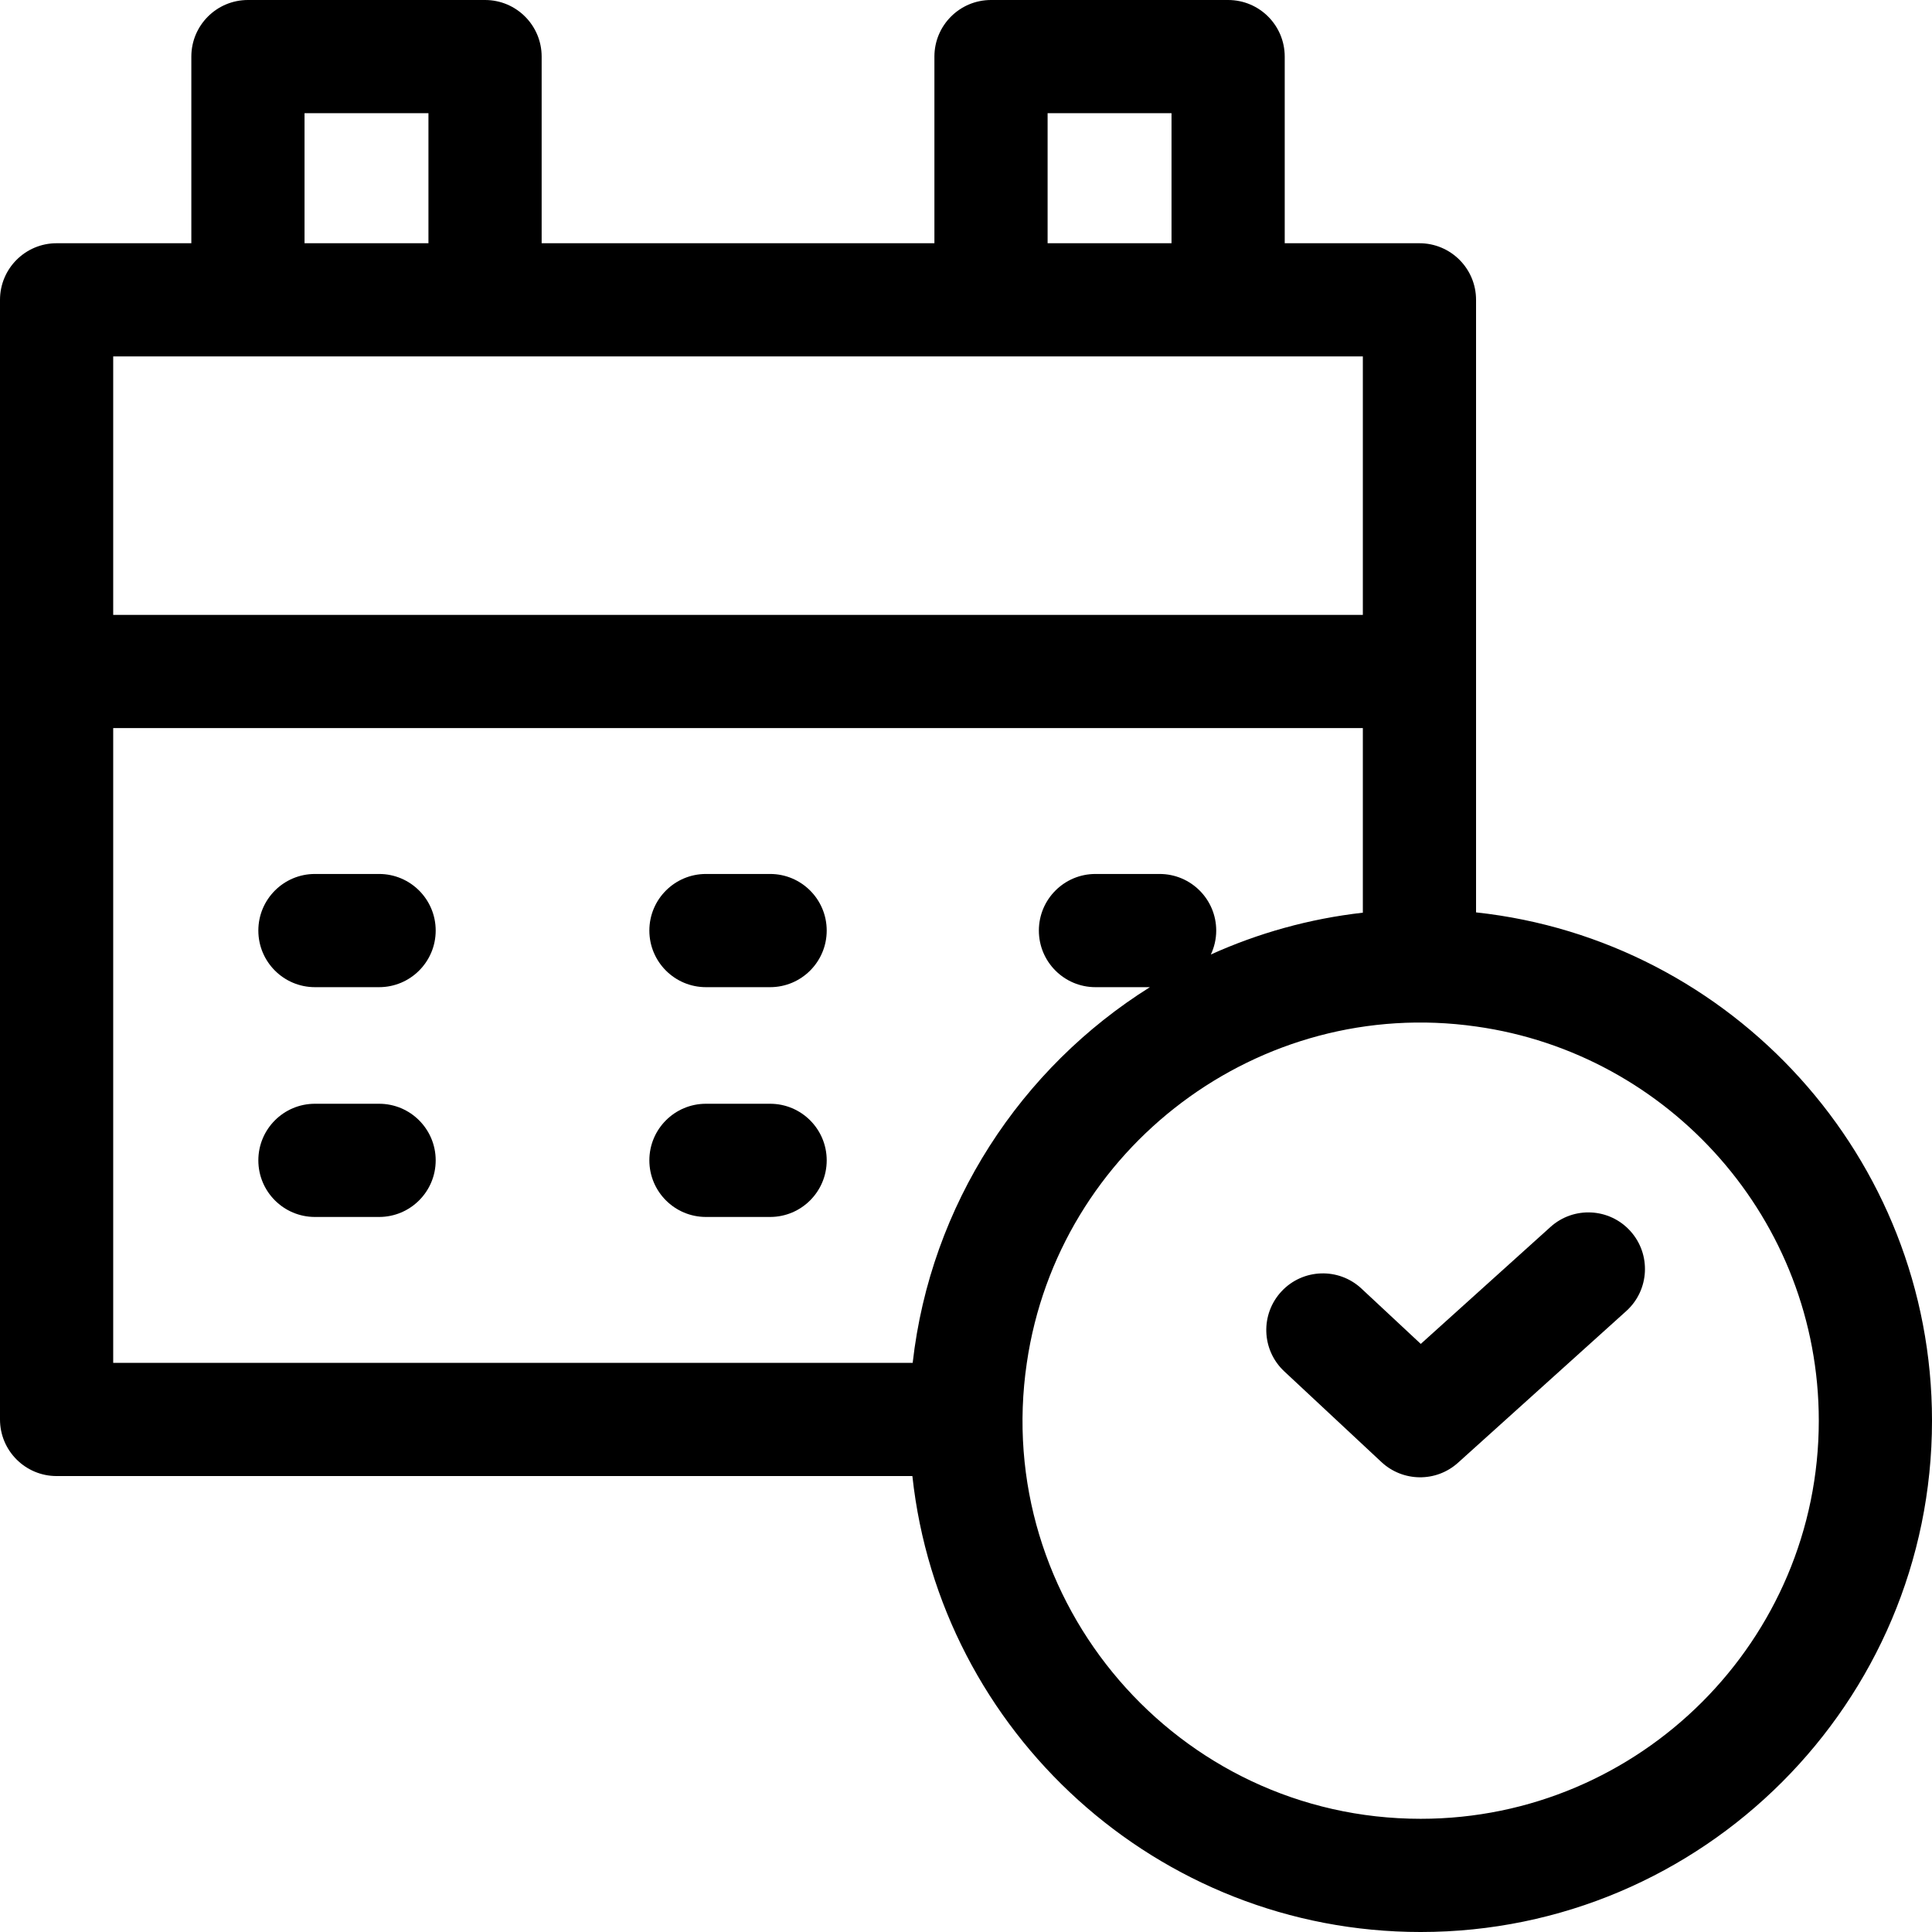 <svg id="Capa_1" enable-background="new 0 0 512 512" height="512" viewBox="0 0 512 512" width="512" xmlns="http://www.w3.org/2000/svg"><g><path d="m391.17 241.79c0-6.138 0-155.782 0-162.33 0-8.28-6.71-15-15-15h-35.705v-49.46c0-8.284-6.716-15-15-15h-62.837c-8.284 0-15 6.716-15 15v49.46h-104.085v-49.46c0-8.284-6.716-15-15-15h-62.837c-8.284 0-15 6.716-15 15v49.46h-35.706c-8.28 0-15 6.72-15 15v296.71c0 8.29 6.72 15 15 15h226.79c7.33 67.84 64.95 120.83 134.71 120.83 74.71 0 135.5-60.79 135.5-135.5 0-69.76-52.99-127.38-120.83-134.71zm-113.542-211.79h32.837v34.46c-18.198 0-14.239 0-32.837 0zm-196.922 0h32.837v34.46c-18.591 0-14.632 0-32.837 0zm-50.706 64.46h331.17v68.49h-331.17zm0 266.71v-168.22h331.17v48.92c-14.204 1.605-27.746 5.421-40.281 11.085.903-1.929 1.423-4.074 1.423-6.345 0-8.284-6.716-15-15-15h-17c-8.284 0-15 6.716-15 15s6.716 15 15 15h14.424c-34.151 21.407-58.127 57.613-62.866 99.56zm346.5 120.83c-64.51 0-113.741-57.577-104.38-120.83 8.335-57.051 61.605-97.296 119.05-89.14 51.25 7.15 90.83 51.28 90.83 104.47 0 58.17-47.33 105.5-105.5 105.5z"/><path d="m410.89 325.16c-23.543 21.227-15.889 14.326-34.37 30.99l-15.35-14.32-.36-.34c-6.06-5.65-15.55-5.32-21.2.74-5.614 6.022-5.361 15.505.74 21.2l25.76 24.04c5.632 5.249 14.444 5.435 20.28.17l44.59-40.2c6.15-5.55 6.64-15.04 1.09-21.19-5.54-6.15-15.03-6.64-21.18-1.09z"/><path d="m100.463 231.61h-17c-8.284 0-15 6.716-15 15s6.716 15 15 15h17c8.284 0 15-6.716 15-15s-6.716-15-15-15z"/><path d="m100.463 292.507h-17c-8.284 0-15 6.716-15 15s6.716 15 15 15h17c8.284 0 15-6.716 15-15s-6.716-15-15-15z"/><path d="m204.086 231.61h-17c-8.284 0-15 6.716-15 15s6.716 15 15 15h17c8.284 0 15-6.716 15-15s-6.716-15-15-15z"/><path d="m204.086 292.507h-17c-8.284 0-15 6.716-15 15s6.716 15 15 15h17c8.284 0 15-6.716 15-15s-6.716-15-15-15z"/></g></svg>